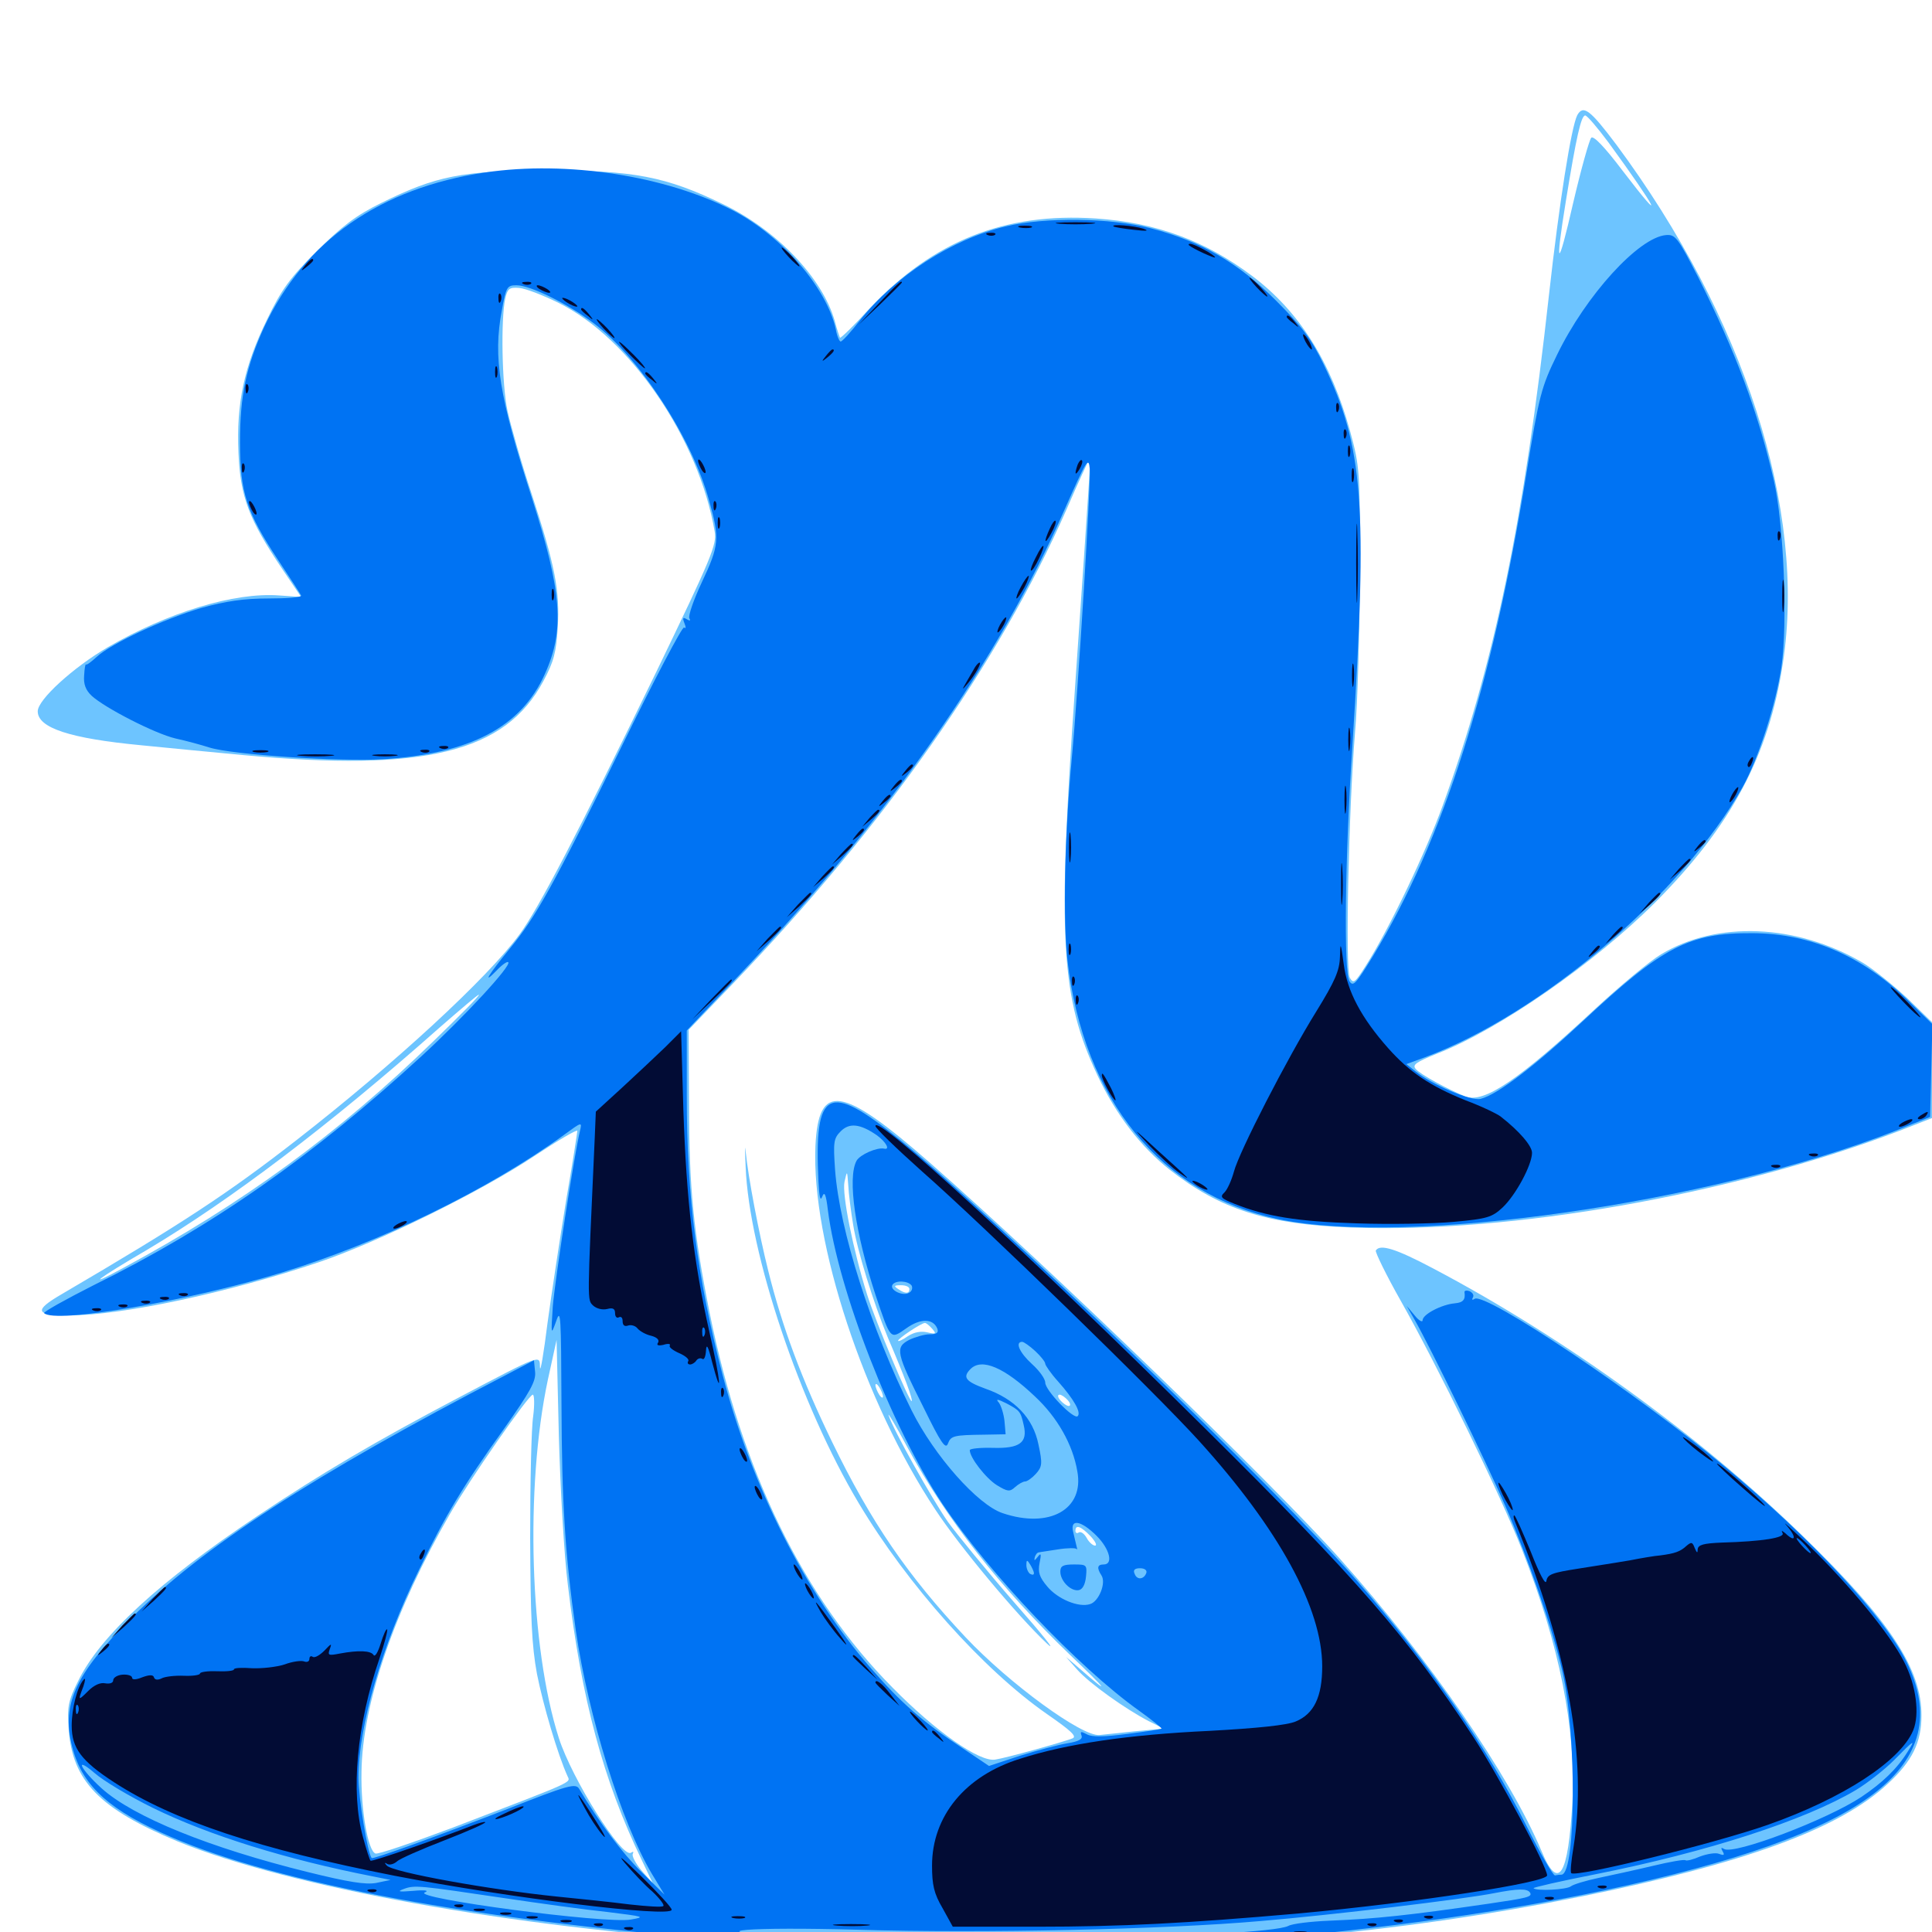 <svg xmlns="http://www.w3.org/2000/svg" viewBox="0 -1000 1000 1000">
	<path fill="#6dc4ff" d="M816.406 -940.43C813.281 -934.375 807.031 -894.922 801.758 -847.461C788.867 -730.859 773.438 -656.445 746.875 -583.398C738.086 -558.984 718.945 -518.945 706.836 -500C701.367 -491.406 700.586 -490.625 698.633 -493.945C696.289 -498.438 698.047 -580.859 701.367 -620.898C702.734 -635.938 703.711 -672.852 703.906 -702.93C703.906 -756.445 703.906 -758.008 698.828 -776.758C688.867 -812.891 672.461 -838.867 648.047 -857.227C623.828 -875.391 598.633 -884.766 567.188 -886.914C520.117 -890.039 483.203 -875.391 450.195 -840.43C442.188 -831.641 435.156 -824.805 434.766 -825.195C434.57 -825.586 433.203 -829.492 432.031 -833.984C425.586 -856.25 402.148 -880.859 374.219 -894.336C344.727 -908.594 328.125 -911.914 283.203 -911.719C239.062 -911.719 225.781 -908.984 197.266 -894.922C184.18 -888.477 177.148 -883.008 163.867 -869.922C150 -856.055 145.703 -850.195 138.281 -834.766C126.367 -810.352 122.266 -791.406 123.438 -765.43C124.414 -742.578 128.906 -731.055 146.094 -705.469L155.859 -691.016L144.531 -691.797C121.289 -693.555 86.914 -683.008 55.859 -665.039C38.086 -654.688 19.531 -637.891 19.531 -631.836C19.531 -623.242 36.133 -617.773 73.047 -614.258C84.961 -613.086 108.789 -610.742 125.781 -609.18C219.922 -600.391 261.523 -610.547 281.25 -647.461C286.719 -657.617 287.891 -662.5 288.672 -675C289.844 -694.336 287.305 -707.227 275.195 -744.336C269.727 -760.742 264.258 -780.078 262.695 -787.305C259.766 -800.781 259.18 -834.766 261.523 -845.508C262.695 -850.586 263.672 -851.367 268.555 -850.977C271.875 -850.781 280.859 -847.266 288.867 -843.359C326.172 -825 361.719 -773.047 369.922 -724.805C371.094 -718.164 368.359 -711.523 339.844 -652.539C299.023 -568.555 278.711 -529.688 268.945 -516.406C252.539 -493.945 204.297 -449.414 153.32 -409.766C118.164 -382.422 94.531 -366.797 31.836 -330.078C17.383 -321.68 18.164 -319.141 35.742 -319.141C62.891 -319.141 118.164 -330.859 165.039 -346.68C195.703 -357.031 249.219 -383.398 276.758 -401.758C288.867 -409.766 298.828 -415.625 298.828 -414.648C298.828 -413.867 296.289 -397.461 292.969 -378.32C289.844 -359.18 285.547 -330.859 283.398 -315.234C281.445 -299.609 279.688 -289.258 279.492 -292.188C279.297 -298.828 281.055 -299.609 237.305 -276.562C193.945 -253.711 166.797 -237.695 133.398 -215.43C82.227 -181.25 52.148 -153.516 40.625 -130.273C35.156 -119.336 34.766 -116.602 35.547 -104.883C37.5 -78.125 51.562 -63.672 91.992 -46.875C149.219 -23.438 266.211 -2.148 378.906 4.883C396.68 6.055 417.578 7.422 425.391 8.008C433.203 8.594 471.875 9.18 511.328 9.18C631.055 8.984 722.656 0.781 818.359 -18.359C903.32 -35.547 952.344 -53.516 977.148 -76.758C989.844 -88.477 994.531 -98.242 994.531 -111.914C994.727 -136.133 978.125 -161.328 933.203 -204.883C879.883 -256.836 809.766 -307.617 741.992 -343.359C722.461 -353.711 714.258 -356.25 712.109 -352.734C711.719 -351.953 717.383 -340.234 725 -326.758C743.555 -293.945 776.953 -225.781 787.891 -197.656C807.227 -148.242 815.82 -105.273 813.867 -67.188C811.719 -28.906 806.641 -20.703 797.852 -41.992C781.25 -81.25 740.234 -140.82 693.555 -193.164C658.008 -233.008 542.188 -344.727 481.445 -398.047C435.547 -438.281 423.633 -440.039 422.07 -406.836C419.922 -357.227 447.266 -274.219 484.18 -218.555C496.484 -199.805 526.562 -163.672 541.992 -149.219C547.266 -144.336 539.648 -153.906 525.195 -170.312C510.742 -186.914 495.312 -205.859 490.625 -212.305C482.227 -224.414 462.305 -259.961 459.961 -267.383C459.18 -269.531 463.672 -262.109 469.727 -250.781C489.844 -213.672 517.578 -178.32 553.516 -143.75C573.633 -124.609 575.391 -121.875 558.594 -136.523L551.758 -142.383L557.617 -135.742C564.062 -128.516 582.812 -115.234 594.531 -109.18L602.344 -105.273L587.695 -103.906C579.688 -103.125 571.484 -102.148 569.141 -101.953C560.156 -100.977 522.461 -128.516 499.805 -152.539C469.727 -184.57 450.977 -211.914 430.664 -253.711C415.039 -285.938 404.883 -313.086 397.656 -342.188C392.773 -361.719 387.305 -390.43 385.938 -404.102C385.547 -408.398 385.547 -404.688 385.938 -396.094C387.695 -351.367 414.062 -272.852 444.531 -221.875C469.727 -179.688 508.984 -135.742 541.797 -112.891C554.492 -104.102 557.617 -101.172 555.078 -100.195C548.828 -97.852 520.508 -90.039 515.234 -89.258C507.227 -87.695 484.375 -103.711 461.914 -126.562C415.82 -173.047 383.984 -238.477 367.383 -320.117C358.984 -361.914 356.641 -385.156 356.641 -428.711L356.445 -466.992L379.688 -491.211C457.812 -572.656 516.992 -656.836 551.953 -736.133C558.008 -750.195 563.477 -761.914 563.867 -762.305C564.648 -763.281 564.258 -757.812 556.445 -644.336C547.266 -513.477 549.023 -483.789 568.164 -443.164C577.734 -422.852 590.625 -406.25 605.469 -394.531C631.641 -374.023 656.055 -366.211 699.219 -364.648C782.227 -361.523 895.898 -381.641 982.031 -414.258L1000 -421.289V-446.094V-470.898L986.914 -483.594C979.492 -490.43 969.336 -498.633 964.062 -501.758C929.688 -521.875 888.672 -523.438 859.766 -506.055C853.906 -502.539 838.672 -489.844 825.586 -477.734C785.938 -440.82 768.164 -428.906 758.594 -432.422C749.805 -435.938 734.961 -443.945 732.812 -446.68C730.859 -448.828 732.812 -450.195 743.945 -454.688C775.977 -467.188 825.195 -501.367 856.641 -532.812C896.094 -572.461 915.625 -608.984 922.852 -657.031C934.961 -736.133 902.93 -835.547 836.719 -925C823.047 -943.164 819.531 -945.898 816.406 -940.43ZM832.617 -926.172C857.812 -891.602 863.086 -881.25 839.648 -911.914C830.469 -924.023 824.805 -929.883 823.633 -928.711C822.656 -927.734 818.359 -912.5 814.258 -894.922C806.25 -859.766 804.688 -860.352 810.547 -896.289C815.82 -928.711 818.359 -940.234 820.508 -940.234C821.484 -940.234 826.953 -933.789 832.617 -926.172ZM224.414 -461.133C175 -413.086 125.781 -377.148 63.477 -343.555C43.359 -332.617 50.391 -338.086 76.172 -353.125C119.141 -378.711 170.508 -417.578 227.344 -467.969C238.086 -477.344 247.266 -485.156 247.852 -485.156C248.633 -484.961 237.891 -474.219 224.414 -461.133ZM441.602 -366.016C443.75 -352.539 451.953 -325.977 459.57 -307.617C468.359 -287.109 472.656 -275.391 471.875 -274.805C470.898 -273.828 453.32 -315.625 448.828 -329.883C441.602 -352.93 435.742 -381.836 437.109 -388.281C438.477 -394.336 438.477 -394.336 439.062 -386.523C439.258 -382.227 440.43 -373.047 441.602 -366.016ZM470.703 -332.812C470.703 -330.273 468.555 -330.273 464.844 -332.812C462.5 -334.375 462.695 -334.766 466.406 -334.766C468.75 -334.766 470.703 -333.984 470.703 -332.812ZM482.617 -312.109C484.766 -309.57 484.375 -309.375 480.078 -310.352C476.758 -311.133 473.242 -310.547 469.922 -308.398C467.188 -306.445 464.844 -305.469 464.844 -306.055C464.844 -307.227 476.953 -315.234 478.711 -315.234C479.492 -315.234 481.055 -313.867 482.617 -312.109ZM293.945 -179.492C300.977 -120.312 312.305 -78.32 332.227 -37.109L337.891 -25.195L332.031 -31.836C328.906 -35.547 326.953 -39.453 327.539 -40.43C328.125 -41.602 327.734 -41.797 326.562 -41.016C321.875 -38.086 296.094 -79.102 289.258 -100.391C274.219 -147.461 271.68 -230.078 283.594 -285.938L288.086 -306.445L289.258 -256.641C290.039 -229.297 291.992 -194.531 293.945 -179.492ZM457.031 -277.148C457.031 -276.172 456.055 -276.562 455.078 -278.125C454.102 -279.688 453.125 -282.031 453.125 -283.008C453.125 -284.18 454.102 -283.594 455.078 -282.031C456.055 -280.469 457.031 -278.32 457.031 -277.148ZM275.977 -266.992C275 -260.742 274.414 -232.422 274.414 -203.906C274.609 -162.695 275.195 -148.438 277.93 -133.594C281.055 -117.773 288.672 -91.797 293.75 -80.664C295.312 -77.148 298.242 -78.516 234.57 -54.102C213.672 -46.289 195.508 -40.039 194.336 -40.625C190.43 -41.992 186.719 -63.477 187.109 -82.812C187.5 -117.969 204.102 -166.406 233.008 -216.602C242.969 -233.984 273.633 -278.125 275.781 -278.125C276.562 -278.125 276.758 -273.047 275.977 -266.992ZM552.734 -275.195C554.102 -273.633 554.297 -272.266 553.125 -272.266C552.148 -272.266 550.195 -273.633 548.828 -275.195C547.461 -276.758 547.266 -278.125 548.438 -278.125C549.414 -278.125 551.367 -276.758 552.734 -275.195ZM564.453 -204.883C566.992 -202.148 567.969 -200 566.797 -200C565.625 -200 563.672 -201.758 562.5 -203.906C561.328 -206.055 559.57 -207.422 558.398 -206.836C557.422 -206.055 556.641 -206.641 556.641 -207.617C556.641 -211.133 559.57 -209.961 564.453 -204.883Z"/>
	<path fill="#0073f3" d="M251.172 -910.742C196.875 -902.734 157.617 -875.391 136.719 -830.664C127.539 -810.547 124.219 -795.312 124.219 -771.289C124.219 -745.117 127.539 -734.961 143.945 -710.156C150.195 -700.781 155.469 -692.578 155.859 -691.797C156.25 -690.82 148.633 -690.234 139.062 -690.234C126.172 -690.234 116.992 -688.867 104.297 -685.352C84.961 -679.688 57.617 -666.992 50 -659.961C47.461 -657.617 44.922 -655.664 44.531 -656.055C44.141 -656.445 43.75 -653.906 43.555 -650.391C43.164 -645.898 44.336 -642.773 47.461 -639.844C54.297 -633.594 80.078 -620.312 90.82 -617.773C96.289 -616.602 104.102 -614.453 108.398 -613.086C120.117 -609.375 175.781 -605.664 198.438 -607.031C243.555 -609.961 269.727 -623.633 282.031 -651.172C292.383 -674.023 290.82 -693.555 275.391 -741.992C258.398 -794.531 255.078 -815.039 259.766 -839.453C261.914 -851.562 262.5 -852.344 267.383 -852.344C274.414 -852.344 293.555 -842.969 307.422 -832.617C330.859 -815.039 358.203 -773.242 366.992 -741.016C372.656 -721.094 372.266 -717.773 363.281 -698.633C358.984 -689.453 356.055 -681.055 356.836 -679.883C357.617 -678.711 357.031 -678.516 355.469 -679.492C353.516 -680.664 353.125 -680.273 354.297 -677.344C355.078 -675.391 355.078 -674.414 354.102 -675.195C353.32 -676.172 338.477 -647.852 321.289 -612.695C286.133 -541.016 277.344 -525.391 263.867 -508.984C253.125 -495.898 249.219 -489.648 256.836 -497.461C259.766 -500.586 262.5 -502.539 263.086 -501.953C264.844 -500.195 240.234 -473.633 218.164 -453.32C161.914 -401.562 109.766 -365.039 48.438 -334.766C33.789 -327.344 22.266 -320.898 22.852 -320.312C28.516 -314.844 96.68 -326.367 145.508 -341.211C196.68 -356.836 252.734 -384.18 291.797 -412.5C301.172 -419.336 301.367 -419.531 300.195 -414.648C297.266 -402.734 287.305 -337.891 286.133 -323.828C285.156 -308.984 285.156 -308.594 287.891 -316.211C290.234 -323.242 290.43 -318.75 290.625 -273.242C290.82 -222.266 292.383 -195.898 298.047 -156.055C304.492 -111.719 321.68 -56.641 337.305 -30.273L343.945 -19.336L332.031 -31.055C322.07 -40.82 310.352 -56.445 299.805 -74.023C298.047 -77.148 294.336 -76.172 262.695 -63.672C224.219 -48.828 192.969 -37.5 192.383 -38.281C190.234 -40.625 185.547 -69.531 185.547 -79.883C185.547 -106.641 197.656 -148.242 216.797 -187.305C230.664 -215.82 239.258 -230.273 260.938 -260.547C274.414 -279.688 277.539 -285.156 276.953 -290.039L276.367 -295.898L260.742 -287.695C162.109 -236.523 104.883 -199.219 68.359 -162.891C38.281 -133.008 31.25 -116.992 37.891 -93.945C43.359 -75 57.227 -62.695 88.477 -49.219C143.75 -25.195 247.461 -6.055 376.953 4.297C430.078 8.594 577.344 9.18 629.883 5.469C701.172 0.391 771.875 -9.18 830.078 -21.484C966.406 -50.391 1013.281 -85.938 986.719 -140.039C975.391 -163.086 937.305 -203.906 892.578 -241.016C847.656 -278.516 768.945 -331.25 763.281 -327.734C762.109 -326.953 761.719 -327.148 762.305 -328.32C763.086 -329.492 762.305 -330.859 760.742 -331.641C759.18 -332.227 758.008 -332.031 758.008 -331.25C758.594 -327.344 757.422 -325.781 752.93 -325.391C746.289 -324.805 736.328 -319.727 736.328 -316.602C736.328 -315.43 734.375 -316.406 732.227 -319.141L728.125 -324.023L732.031 -317.188C740.039 -303.32 769.336 -243.164 778.906 -221.094C791.211 -192.773 803.516 -157.422 808.789 -134.375C816.016 -102.93 815.82 -31.055 808.398 -29.688C807.422 -29.688 805.859 -29.492 804.883 -29.297C803.906 -29.102 797.266 -40.625 790.234 -54.688C770.117 -95.117 740.234 -138.281 702.344 -181.836C663.477 -226.758 512.109 -372.656 465.625 -410.156C428.516 -440.234 421.289 -436.523 423.633 -388.477C424.023 -380.469 424.609 -377.93 425.586 -380.664C426.758 -383.594 427.539 -381.836 428.516 -373.633C433.789 -332.227 461.523 -261.133 487.891 -221.484C511.914 -185.742 558.008 -137.109 589.453 -114.648C596.289 -109.766 601.562 -105.469 601.172 -105.273C600.781 -104.883 592.969 -103.711 583.594 -102.539C571.484 -100.977 565.234 -100.781 562.5 -102.344C559.57 -103.906 558.984 -103.906 559.766 -101.758C560.547 -99.805 558.398 -98.633 552.344 -97.656C547.656 -96.875 536.719 -93.945 527.93 -91.211L511.914 -85.938L497.656 -95.508C477.344 -108.984 466.211 -118.75 450.781 -136.523C416.992 -175.195 389.258 -230.273 374.023 -288.281C360.742 -339.258 355.469 -380.469 355.469 -433.203V-466.602L383.203 -495.898C460.352 -577.539 516.797 -658.398 550.977 -736.133C562.5 -762.109 563.477 -763.867 564.062 -757.227C564.648 -750 558.203 -644.336 554.688 -606.641C550.977 -566.602 550.195 -523.828 552.539 -502.734C560.938 -430.664 600.977 -381.836 661.719 -368.945C728.906 -354.883 884.57 -377.148 980.469 -414.453L999.023 -421.875L999.609 -445.898L1000.195 -469.922L986.719 -483.008C963.672 -505.273 936.914 -516.797 907.227 -516.992C874.219 -517.188 860.742 -510.156 819.336 -471.484C793.945 -447.852 775 -433.398 766.406 -431.25C761.523 -429.883 741.016 -438.672 732.617 -445.508L727.93 -449.219L737.5 -452.734C797.852 -475.195 870.898 -537.5 901.953 -592.578C910.156 -607.422 919.141 -635.156 922.07 -654.883C925.391 -677.734 923.242 -729.102 918.164 -751.172C909.961 -786.914 898.242 -818.164 879.102 -856.25C868.359 -877.148 867.188 -878.711 862.305 -878.32C848.242 -877.148 820.898 -847.266 805.859 -816.211C797.852 -799.805 796.68 -795.703 790.039 -754.688C772.07 -643.945 747.266 -565.82 710.742 -505.273C701.758 -490.625 700.391 -489.062 698.438 -492.188C695.508 -497.266 696.094 -554.883 700 -614.062C708.008 -739.062 705.664 -768.555 685.156 -811.328C678.711 -824.609 674.023 -830.859 660.352 -844.531C640.82 -864.062 621.875 -875 595.703 -881.836C574.805 -887.305 541.016 -887.695 520.508 -882.812C492.578 -876.172 463.477 -857.227 444.922 -833.984C440.43 -828.125 435.938 -823.242 435.156 -823.242C434.57 -823.047 433.203 -825.977 432.617 -829.492C427.93 -850.977 404.883 -877.734 379.492 -891.016C344.727 -908.984 293.555 -916.992 251.172 -910.742ZM453.711 -412.5C458.594 -408.984 460.938 -404.688 457.617 -405.469C453.906 -406.25 445.117 -402.344 443.359 -399.219C438.477 -390.234 442.773 -361.523 453.125 -329.883C461.133 -306.055 460.742 -306.641 469.141 -312.5C476.562 -317.773 483.008 -317.578 485.156 -312.305C485.938 -310.156 484.766 -309.375 481.25 -309.375C478.516 -309.375 473.828 -308.008 470.508 -306.445C463.281 -302.539 463.672 -300 478.32 -270.898C486.914 -253.32 489.453 -249.609 490.625 -252.734C492.188 -256.836 493.359 -257.227 509.766 -257.422L520.508 -257.617L519.922 -264.453C519.531 -268.164 518.164 -272.461 516.992 -274.023C515.234 -275.977 516.211 -275.977 520.898 -273.633C527.93 -269.922 528.32 -269.336 529.883 -262.305C532.031 -253.32 527.734 -250.195 514.062 -250.586C507.422 -250.781 501.953 -250.195 501.953 -249.414C501.953 -245.508 510.352 -234.766 516.016 -231.25C521.484 -227.93 522.656 -227.734 525.391 -230.273C527.148 -231.836 529.492 -233.203 530.664 -233.203C531.641 -233.203 534.18 -234.961 536.133 -237.109C539.453 -240.82 539.648 -242.383 537.5 -252.344C534.766 -266.016 525.195 -275.977 509.961 -281.25C499.805 -284.961 498.047 -287.109 502.344 -291.406C508.203 -297.266 519.922 -292.188 535.742 -277.148C547.266 -266.406 555.273 -252.344 557.617 -238.477C561.328 -218.75 543.164 -208.594 518.945 -216.797C506.055 -221.094 483.594 -246.484 471.875 -269.922C450.781 -312.305 434.57 -363.086 432.227 -394.531C431.25 -408.789 431.445 -410.742 435.156 -414.453C439.648 -418.945 445.117 -418.359 453.711 -412.5ZM471.875 -334.57C472.461 -333.398 472.07 -331.641 470.508 -330.859C467.383 -328.906 460.352 -332.227 461.914 -334.961C463.477 -337.5 470.117 -337.109 471.875 -334.57ZM535.938 -300.586C538.672 -298.047 541.016 -295.117 541.016 -294.141C541.016 -293.359 543.945 -289.062 547.656 -284.961C555.664 -275.977 559.766 -268.945 557.812 -266.992C555.859 -265.039 541.016 -280.273 541.016 -284.375C541.016 -286.328 537.891 -290.625 534.18 -293.945C527.734 -299.805 525.195 -305.469 529.102 -305.469C529.883 -305.469 533.008 -303.32 535.938 -300.586ZM567.578 -205.078C574.414 -198.242 576.367 -190.234 571.289 -190.234C567.969 -190.234 567.578 -188.477 570.117 -184.57C572.656 -180.664 568.75 -171.094 564.258 -169.727C558.398 -167.773 547.461 -172.266 541.992 -178.906C538.086 -183.594 537.109 -186.133 538.086 -191.016C539.062 -195.703 538.867 -196.484 537.109 -194.141C535.547 -192.188 535.156 -191.992 535.547 -193.75C535.938 -195.312 536.914 -196.484 537.695 -196.484C538.281 -196.68 542.969 -197.266 547.656 -198.047C552.539 -198.828 556.836 -198.828 557.227 -198.242C557.617 -197.656 557.617 -198.242 557.227 -199.609C556.836 -201.172 556.055 -204.492 555.469 -207.031C553.711 -214.062 559.57 -213.086 567.578 -205.078ZM535.156 -185.742C535.156 -184.766 534.375 -184.766 533.203 -185.352C532.227 -185.938 531.25 -188.086 531.25 -189.844C531.25 -192.773 531.641 -192.773 533.203 -190.234C534.18 -188.672 535.156 -186.523 535.156 -185.742ZM593.359 -185.938C592.188 -182.422 588.477 -182.031 587.305 -185.352C586.328 -187.305 587.305 -188.281 590.039 -188.281C592.383 -188.281 593.75 -187.305 593.359 -185.938ZM987.305 -93.164C981.836 -84.375 974.219 -77.148 963.477 -69.922C945.508 -58.008 897.461 -39.844 892.383 -42.969C890.82 -43.945 890.625 -43.555 891.602 -41.797C892.773 -39.844 892.383 -39.453 889.844 -40.43C888.086 -41.211 883.594 -40.43 879.883 -39.062C876.367 -37.5 873.047 -36.719 872.461 -37.109C871.875 -37.695 864.258 -36.328 855.273 -34.18C846.289 -32.031 833.594 -29.297 827.148 -27.93C820.703 -26.562 814.258 -24.609 813.086 -23.633C810.742 -21.875 795.312 -21.094 793.75 -22.656C793.359 -23.047 807.812 -26.367 825.781 -29.883C883.789 -41.406 934.18 -57.812 960.547 -73.438C966.406 -76.953 975.391 -83.984 980.273 -88.867C990.82 -99.609 991.797 -100.195 987.305 -93.164ZM79.102 -64.258C108.203 -50 148.242 -37.5 193.359 -28.711L202.148 -26.953L194.727 -25.391C189.258 -24.414 180.469 -25.781 159.18 -31.055C108.594 -43.555 68.945 -59.57 52.539 -74.414C41.406 -84.57 38.281 -91.406 49.023 -82.227C53.711 -78.125 67.188 -70.117 79.102 -64.258ZM200.586 -23.047C201.367 -23.633 200.195 -24.219 198.047 -24.023C195.898 -24.023 195.312 -23.438 196.875 -22.852C198.242 -22.266 200 -22.461 200.586 -23.047ZM260.742 -17.578C279.102 -14.844 303.125 -11.523 314.453 -10.352C333.398 -8.008 334.375 -7.812 326.562 -6.445C313.477 -4.102 212.305 -17.578 219.922 -20.508C222.266 -21.484 219.922 -21.875 213.867 -21.289C206.445 -20.703 205.273 -20.898 208.984 -22.266C214.648 -24.414 217.188 -24.023 260.742 -17.578ZM791.992 -20.312C793.164 -18.164 790.43 -17.578 770.508 -14.648C728.906 -8.594 712.305 -6.836 688.281 -5.859C678.516 -5.469 668.75 -4.297 666.797 -3.125C654.688 2.93 470.117 6.836 403.32 2.148C361.523 -0.586 387.305 -2.734 444.141 -1.172C508.789 0.781 603.711 -1.367 652.344 -5.664C689.648 -8.789 757.812 -16.992 773.438 -20.117C785.547 -22.461 790.625 -22.656 791.992 -20.312ZM383.398 -3.32C384.57 -3.906 383.203 -4.297 379.883 -4.297C376.758 -4.297 375.586 -3.906 377.539 -3.32C379.297 -2.93 382.031 -2.93 383.398 -3.32ZM548.828 -186.523C548.828 -181.641 554.297 -176.172 558.398 -176.953C560.352 -177.344 561.719 -179.883 562.109 -183.984C562.695 -190.039 562.5 -190.234 555.859 -190.234C550.195 -190.234 548.828 -189.453 548.828 -186.523Z"/>
	<path fill="#020c35" d="M548.438 -884.18C543.75 -884.57 547.461 -884.961 556.641 -884.961C565.82 -884.961 569.531 -884.57 565.039 -884.18C560.352 -883.789 552.93 -883.789 548.438 -884.18ZM527.93 -882.227C525.977 -882.812 527.148 -883.203 530.273 -883.203C533.594 -883.203 534.961 -882.812 533.789 -882.227C532.422 -881.836 529.688 -881.836 527.93 -882.227ZM576.367 -882.812C574.805 -884.18 586.914 -883.203 591.797 -881.641C595.117 -880.469 593.555 -880.273 586.914 -881.055C581.641 -881.641 576.758 -882.422 576.367 -882.812ZM511.328 -878.32C509.766 -878.906 510.352 -879.492 512.5 -879.492C514.648 -879.688 515.82 -879.102 515.039 -878.516C514.453 -877.93 512.695 -877.734 511.328 -878.32ZM615.43 -873.047C617.383 -871.289 628.906 -866.016 628.906 -866.797C628.906 -867.969 618.164 -873.828 616.016 -873.828C615.234 -873.828 615.039 -873.438 615.43 -873.047ZM408.203 -866.992C410.742 -864.258 413.281 -862.109 413.672 -862.109C414.258 -862.109 412.695 -864.258 410.156 -866.992C407.617 -869.727 405.078 -871.875 404.688 -871.875C404.102 -871.875 405.664 -869.727 408.203 -866.992ZM158.008 -862.695C155.469 -859.57 155.664 -859.375 158.789 -861.914C160.547 -863.281 162.109 -864.844 162.109 -865.234C162.109 -866.797 160.547 -865.82 158.008 -862.695ZM650.391 -851.367C652.93 -848.633 655.469 -846.484 655.859 -846.484C656.445 -846.484 654.883 -848.633 652.344 -851.367C649.805 -854.102 647.266 -856.25 646.875 -856.25C646.289 -856.25 647.852 -854.102 650.391 -851.367ZM271.094 -852.93C269.531 -853.516 270.117 -854.102 272.266 -854.102C274.414 -854.297 275.586 -853.711 274.805 -853.125C274.219 -852.539 272.461 -852.344 271.094 -852.93ZM455.078 -843.164L444.336 -831.836L455.664 -842.578C461.719 -848.438 466.797 -853.516 466.797 -853.711C466.797 -855.273 464.844 -853.516 455.078 -843.164ZM279.297 -850.391C280.859 -849.414 283.203 -848.438 284.18 -848.438C285.352 -848.438 284.766 -849.414 283.203 -850.391C281.641 -851.367 279.492 -852.344 278.32 -852.344C277.344 -852.344 277.734 -851.367 279.297 -850.391ZM258.008 -845.312C258.008 -843.164 258.594 -842.578 259.18 -844.141C259.766 -845.508 259.57 -847.266 258.984 -847.852C258.398 -848.633 257.812 -847.461 258.008 -845.312ZM291.016 -845.703C291.016 -845.117 292.773 -843.75 294.922 -842.578C297.07 -841.406 298.828 -841.016 298.828 -841.406C298.828 -841.992 297.07 -843.359 294.922 -844.531C292.773 -845.703 291.016 -846.094 291.016 -845.703ZM300.781 -839.844C300.781 -839.453 302.344 -837.891 304.297 -836.523C307.227 -833.984 307.422 -834.18 304.883 -837.305C302.344 -840.43 300.781 -841.406 300.781 -839.844ZM666.016 -835.938C666.016 -835.547 667.578 -833.984 669.531 -832.617C672.461 -830.078 672.656 -830.273 670.117 -833.398C667.578 -836.523 666.016 -837.5 666.016 -835.938ZM312.5 -829.883C315.039 -827.148 317.578 -825 317.969 -825C318.555 -825 316.992 -827.148 314.453 -829.883C311.914 -832.617 309.375 -834.766 308.984 -834.766C308.398 -834.766 309.961 -832.617 312.5 -829.883ZM675.781 -823.047C676.953 -820.898 678.32 -819.141 678.906 -819.141C679.297 -819.141 678.906 -820.898 677.734 -823.047C676.562 -825.195 675.195 -826.953 674.609 -826.953C674.219 -826.953 674.609 -825.195 675.781 -823.047ZM326.172 -816.211C329.883 -812.5 333.203 -809.375 333.789 -809.375C334.375 -809.375 331.836 -812.5 328.125 -816.211C324.414 -819.922 321.094 -823.047 320.508 -823.047C319.922 -823.047 322.461 -819.922 326.172 -816.211ZM427.539 -815.82C425 -812.695 425.195 -812.5 428.32 -815.039C431.445 -817.578 432.422 -819.141 430.859 -819.141C430.469 -819.141 428.906 -817.578 427.539 -815.82ZM256.25 -807.422C256.25 -804.688 256.641 -803.711 257.227 -805.078C257.617 -806.25 257.617 -808.594 257.227 -809.961C256.641 -811.133 256.25 -810.156 256.25 -807.422ZM333.984 -806.641C333.984 -806.25 335.547 -804.688 337.5 -803.32C340.43 -800.781 340.625 -800.977 338.086 -804.102C335.547 -807.227 333.984 -808.203 333.984 -806.641ZM127.148 -798.438C127.148 -796.289 127.734 -795.703 128.32 -797.266C128.906 -798.633 128.711 -800.391 128.125 -800.977C127.539 -801.758 126.953 -800.586 127.148 -798.438ZM691.602 -788.672C691.602 -786.523 692.188 -785.938 692.773 -787.5C693.359 -788.867 693.164 -790.625 692.578 -791.211C691.992 -791.992 691.406 -790.82 691.602 -788.672ZM695.508 -775C695.508 -772.852 696.094 -772.266 696.68 -773.828C697.266 -775.195 697.07 -776.953 696.484 -777.539C695.898 -778.32 695.312 -777.148 695.508 -775ZM697.656 -766.406C697.656 -763.672 698.047 -762.695 698.633 -764.062C699.023 -765.234 699.023 -767.578 698.633 -768.945C698.047 -770.117 697.656 -769.141 697.656 -766.406ZM361.328 -761.523C361.328 -760.547 362.305 -758.203 363.281 -756.641C364.258 -755.078 365.234 -754.688 365.234 -755.664C365.234 -756.836 364.258 -758.984 363.281 -760.547C362.305 -762.109 361.328 -762.695 361.328 -761.523ZM557.812 -759.57C556.055 -754.492 556.445 -753.32 558.789 -757.227C559.961 -759.18 560.547 -761.328 559.961 -761.719C559.57 -762.305 558.594 -761.328 557.812 -759.57ZM125.195 -757.422C125.195 -755.273 125.781 -754.688 126.367 -756.25C126.953 -757.617 126.758 -759.375 126.172 -759.961C125.586 -760.742 125 -759.57 125.195 -757.422ZM699.609 -753.711C699.609 -750.586 700 -749.414 700.586 -751.367C700.977 -753.125 700.977 -755.859 700.586 -757.227C700 -758.398 699.609 -757.031 699.609 -753.711ZM128.906 -740.039C128.906 -739.062 129.883 -736.719 130.859 -735.156C131.836 -733.594 132.812 -733.203 132.812 -734.18C132.812 -735.352 131.836 -737.5 130.859 -739.062C129.883 -740.625 128.906 -741.211 128.906 -740.039ZM369.336 -737.891C369.336 -735.742 369.922 -735.156 370.508 -736.719C371.094 -738.086 370.898 -739.844 370.312 -740.43C369.727 -741.211 369.141 -740.039 369.336 -737.891ZM701.953 -708.789C701.953 -690.625 702.344 -682.812 702.539 -691.602C702.93 -700.391 702.93 -715.43 702.539 -724.805C702.344 -734.18 701.953 -727.148 701.953 -708.789ZM371.484 -729.297C371.484 -726.562 371.875 -725.586 372.461 -726.953C372.852 -728.125 372.852 -730.469 372.461 -731.836C371.875 -733.008 371.484 -732.031 371.484 -729.297ZM543.359 -726.367C540.039 -719.141 540.625 -717.578 544.141 -724.023C545.898 -727.148 546.875 -730.078 546.289 -730.469C545.898 -730.859 544.531 -729.102 543.359 -726.367ZM920.117 -722.266C920.117 -720.117 920.703 -719.531 921.289 -721.094C921.875 -722.461 921.68 -724.219 921.094 -724.805C920.508 -725.586 919.922 -724.414 920.117 -722.266ZM536.133 -711.523C534.375 -708.203 533.203 -705.078 533.594 -704.688C534.18 -704.297 535.938 -707.031 537.695 -710.742C541.797 -719.141 540.234 -719.922 536.133 -711.523ZM922.461 -691.211C922.461 -683.789 922.852 -680.859 923.242 -684.961C923.633 -688.867 923.633 -695.117 923.242 -698.633C922.852 -701.953 922.461 -698.828 922.461 -691.211ZM528.32 -696.094C526.562 -692.969 525.781 -690.234 526.172 -690.234C526.758 -690.234 528.516 -692.969 530.273 -696.094C532.031 -699.414 532.812 -701.953 532.422 -701.953C531.836 -701.953 530.078 -699.414 528.32 -696.094ZM285.547 -692.188C285.547 -689.453 285.938 -688.477 286.523 -689.844C286.914 -691.016 286.914 -693.359 286.523 -694.727C285.938 -695.898 285.547 -694.922 285.547 -692.188ZM517.578 -676.562C516.406 -674.414 516.016 -672.656 516.406 -672.656C516.992 -672.656 518.359 -674.414 519.531 -676.562C520.703 -678.711 521.094 -680.469 520.703 -680.469C520.117 -680.469 518.75 -678.711 517.578 -676.562ZM699.805 -650.195C699.805 -644.922 700.195 -642.773 700.586 -645.898C700.977 -648.828 700.977 -653.125 700.586 -655.664C700.195 -658.008 699.805 -655.664 699.805 -650.195ZM504.688 -654.688C503.906 -653.32 501.953 -650 500.391 -647.266C497.656 -642.578 497.852 -642.578 500.977 -646.289C504.883 -650.977 508.203 -657.031 507.031 -657.031C506.445 -657.031 505.469 -655.859 504.688 -654.688ZM697.852 -616.992C697.852 -611.719 698.242 -609.57 698.633 -612.695C699.023 -615.625 699.023 -619.922 698.633 -622.461C698.242 -624.805 697.852 -622.461 697.852 -616.992ZM228.125 -612.695C226.562 -613.281 227.148 -613.867 229.297 -613.867C231.445 -614.062 232.617 -613.477 231.836 -612.891C231.25 -612.305 229.492 -612.109 228.125 -612.695ZM131.445 -610.742C129.492 -611.328 131.055 -611.719 134.766 -611.719C138.477 -611.719 140.039 -611.328 138.281 -610.742C136.328 -610.352 133.203 -610.352 131.445 -610.742ZM218.359 -610.742C216.797 -611.328 217.383 -611.914 219.531 -611.914C221.68 -612.109 222.852 -611.523 222.07 -610.938C221.484 -610.352 219.727 -610.156 218.359 -610.742ZM155.859 -608.789C151.172 -609.18 154.492 -609.57 163.086 -609.57C171.68 -609.57 175.391 -609.18 171.484 -608.789C167.383 -608.398 160.352 -608.398 155.859 -608.789ZM193.945 -608.789C190.82 -609.18 193.359 -609.57 199.219 -609.57C205.078 -609.57 207.617 -609.18 204.688 -608.789C201.562 -608.398 196.875 -608.398 193.945 -608.789ZM905.273 -606.055C904.492 -604.883 904.297 -603.711 904.883 -603.125C905.273 -602.539 906.25 -603.516 906.836 -605.273C908.203 -608.594 907.031 -609.18 905.273 -606.055ZM468.555 -600.977C466.016 -597.852 466.211 -597.656 469.336 -600.195C472.461 -602.734 473.438 -604.297 471.875 -604.297C471.484 -604.297 469.922 -602.734 468.555 -600.977ZM462.695 -593.164C460.156 -590.039 460.352 -589.844 463.477 -592.383C465.234 -593.75 466.797 -595.312 466.797 -595.703C466.797 -597.266 465.234 -596.289 462.695 -593.164ZM695.898 -585.742C695.898 -579.297 696.289 -576.953 696.68 -580.469C697.07 -583.984 697.07 -589.258 696.68 -592.188C696.289 -595.117 695.898 -592.188 695.898 -585.742ZM896.484 -588.672C895.312 -586.523 894.922 -584.766 895.312 -584.766C895.898 -584.766 897.266 -586.523 898.438 -588.672C899.609 -590.82 900 -592.578 899.609 -592.578C899.023 -592.578 897.656 -590.82 896.484 -588.672ZM456.836 -585.352C454.297 -582.227 454.492 -582.031 457.617 -584.57C459.375 -585.938 460.938 -587.5 460.938 -587.891C460.938 -589.453 459.375 -588.477 456.836 -585.352ZM450 -576.562L446.289 -572.07L450.781 -575.781C454.883 -579.297 456.055 -580.859 454.492 -580.859C454.102 -580.859 452.148 -578.906 450 -576.562ZM553.32 -561.328C553.32 -554.297 553.711 -551.562 554.102 -555.078C554.492 -558.398 554.492 -564.258 554.102 -567.773C553.711 -571.094 553.32 -568.359 553.32 -561.328ZM443.164 -567.773C440.625 -564.648 440.82 -564.453 443.945 -566.992C447.07 -569.531 448.047 -571.094 446.484 -571.094C446.094 -571.094 444.531 -569.531 443.164 -567.773ZM878.711 -561.914C876.172 -558.789 876.367 -558.594 879.492 -561.133C881.25 -562.5 882.812 -564.062 882.812 -564.453C882.812 -566.016 881.25 -565.039 878.711 -561.914ZM435.352 -558.008L430.664 -552.539L436.133 -557.227C441.016 -561.719 442.383 -563.281 440.82 -563.281C440.43 -563.281 438.086 -560.938 435.352 -558.008ZM694.141 -542.773C694.141 -533.203 694.336 -528.906 694.727 -533.398C695.117 -537.891 695.117 -545.898 694.727 -550.977C694.336 -556.055 694.141 -552.539 694.141 -542.773ZM868.945 -550.195L864.258 -544.727L869.727 -549.414C874.609 -553.906 875.977 -555.469 874.414 -555.469C874.023 -555.469 871.68 -553.125 868.945 -550.195ZM425.586 -546.289L420.898 -540.82L426.367 -545.508C431.25 -550 432.617 -551.562 431.055 -551.562C430.664 -551.562 428.32 -549.219 425.586 -546.289ZM412.891 -531.641L407.227 -525.195L413.672 -530.859C419.531 -536.328 420.898 -537.891 419.336 -537.891C418.945 -537.891 416.211 -534.961 412.891 -531.641ZM853.32 -532.617L848.633 -527.148L854.102 -531.836C858.984 -536.328 860.352 -537.891 858.789 -537.891C858.398 -537.891 856.055 -535.547 853.32 -532.617ZM397.266 -514.062L391.602 -507.617L398.047 -513.281C403.906 -518.75 405.273 -520.312 403.711 -520.312C403.32 -520.312 400.586 -517.383 397.266 -514.062ZM834.766 -516.016L831.055 -511.523L835.547 -515.234C839.648 -518.75 840.82 -520.312 839.258 -520.312C838.867 -520.312 836.914 -518.359 834.766 -516.016ZM553.125 -508.594C553.125 -505.859 553.516 -504.883 554.102 -506.25C554.492 -507.422 554.492 -509.766 554.102 -511.133C553.516 -512.305 553.125 -511.328 553.125 -508.594ZM693.555 -504.688C693.359 -497.656 691.016 -492.188 681.25 -476.367C666.211 -452.148 641.406 -403.906 638.672 -393.555C637.5 -389.258 635.352 -384.375 633.789 -382.812C631.25 -380.469 632.031 -379.688 638.867 -376.953C655.469 -370.312 671.484 -367.773 702.148 -366.797C719.336 -366.211 741.992 -366.602 752.539 -367.578C769.727 -369.141 772.266 -369.922 777.734 -375C784.57 -381.445 792.969 -397.07 792.969 -403.32C792.969 -406.836 786.523 -414.453 776.758 -422.07C775 -423.438 766.992 -427.344 758.594 -430.469C740.234 -437.891 729.688 -444.922 718.555 -457.422C704.688 -473.047 697.266 -486.914 695.508 -500.977C693.945 -512.5 693.75 -512.695 693.555 -504.688ZM824.023 -507.227C821.484 -504.102 821.68 -503.906 824.805 -506.445C827.93 -508.984 828.906 -510.547 827.344 -510.547C826.953 -510.547 825.391 -508.984 824.023 -507.227ZM554.883 -491.797C554.883 -489.648 555.469 -489.062 556.055 -490.625C556.641 -491.992 556.445 -493.75 555.859 -494.336C555.273 -495.117 554.688 -493.945 554.883 -491.797ZM368.164 -482.812L358.398 -472.461L368.75 -482.227C378.125 -491.211 379.883 -492.969 378.32 -492.969C378.125 -492.969 373.438 -488.281 368.164 -482.812ZM985.352 -481.25C989.453 -476.953 993.359 -473.438 993.945 -473.438C994.531 -473.438 991.406 -476.953 987.305 -481.25C983.203 -485.547 979.297 -489.062 978.711 -489.062C978.125 -489.062 981.25 -485.547 985.352 -481.25ZM556.836 -482.031C556.836 -479.883 557.422 -479.297 558.008 -480.859C558.594 -482.227 558.398 -483.984 557.812 -484.57C557.227 -485.352 556.641 -484.18 556.836 -482.031ZM344.141 -457.812C339.453 -453.32 329.492 -443.945 322.07 -437.109L308.398 -424.609L307.812 -410.547C303.906 -324.609 303.906 -327.344 307.031 -324.219C308.789 -322.656 311.719 -321.875 314.258 -322.461C317.188 -323.242 318.359 -322.656 318.359 -320.312C318.359 -318.359 319.336 -317.578 320.312 -318.164C321.484 -318.75 322.266 -317.969 322.266 -316.211C322.266 -314.062 323.242 -313.281 325 -313.867C326.562 -314.453 328.906 -313.867 330.078 -312.305C331.25 -310.938 334.375 -309.18 337.109 -308.594C340.039 -307.812 341.406 -306.445 340.625 -305.078C339.648 -303.711 340.625 -303.32 343.359 -303.906C345.703 -304.688 347.266 -304.492 346.68 -303.516C346.094 -302.734 348.438 -300.977 351.562 -299.609C354.688 -298.242 356.836 -296.484 356.25 -295.508C355.664 -294.531 356.055 -293.75 357.227 -293.75C358.203 -293.75 359.766 -294.727 360.352 -295.703C361.133 -296.875 362.5 -297.266 363.477 -296.68C364.453 -295.898 365.234 -297.852 365.43 -300.977C365.625 -304.883 366.602 -303.125 368.555 -295.117C374.023 -274.414 373.047 -284.961 367.188 -310.547C358.984 -346.875 355.273 -378.906 353.711 -425.391L352.539 -466.211ZM364.648 -308.984C364.062 -307.422 363.477 -308.008 363.477 -310.156C363.281 -312.305 363.867 -313.477 364.453 -312.695C365.039 -312.109 365.234 -310.352 364.648 -308.984ZM570.312 -443.359C570.312 -441.211 576.172 -430.469 577.344 -430.469C577.734 -430.469 576.758 -433.398 575 -436.914C571.289 -443.945 570.312 -445.508 570.312 -443.359ZM994.141 -422.656C992.383 -421.484 992.188 -420.703 993.555 -420.703C994.727 -420.703 996.484 -421.68 997.07 -422.656C998.633 -425 997.852 -425 994.141 -422.656ZM984.375 -418.75C982.812 -417.773 982.422 -416.797 983.398 -416.797C984.57 -416.797 986.719 -417.773 988.281 -418.75C989.844 -419.727 990.43 -420.703 989.258 -420.703C988.281 -420.703 985.938 -419.727 984.375 -418.75ZM453.125 -417.188C453.125 -416.016 463.867 -405.664 476.953 -393.945C509.18 -365.625 598.242 -278.906 620.703 -254.102C661.914 -208.594 684.375 -167.578 684.375 -137.5C684.375 -121.68 680.078 -112.891 670.703 -108.984C666.211 -107.031 650.781 -105.469 625.977 -104.102C584.18 -102.148 552.148 -97.461 527.93 -89.648C499.609 -80.859 482.422 -59.961 482.422 -34.375C482.422 -24.414 483.398 -19.922 487.891 -12.305L493.164 -2.734H536.523C580.469 -2.734 614.062 -4.492 671.875 -9.57C733.398 -15.234 800.781 -25.586 800.781 -29.297C800.781 -33.789 775.586 -81.055 762.695 -100.781C728.711 -152.539 702.734 -182.422 623.828 -260.547C530.273 -353.125 453.125 -423.828 453.125 -417.188ZM594.727 -407.227C600.195 -401.562 607.227 -395.117 610.352 -392.969C617.188 -388.281 616.992 -388.477 598.633 -405.078C585.938 -416.797 585.742 -416.797 594.727 -407.227ZM937.109 -401.758C935.547 -402.344 936.133 -402.93 938.281 -402.93C940.43 -403.125 941.602 -402.539 940.82 -401.953C940.234 -401.367 938.477 -401.172 937.109 -401.758ZM917.578 -395.898C916.016 -396.484 916.602 -397.07 918.75 -397.07C920.898 -397.266 922.07 -396.68 921.289 -396.094C920.703 -395.508 918.945 -395.312 917.578 -395.898ZM617.188 -388.672C617.188 -388.086 618.945 -386.719 621.094 -385.547C623.242 -384.375 625 -383.984 625 -384.375C625 -384.961 623.242 -386.328 621.094 -387.5C618.945 -388.672 617.188 -389.062 617.188 -388.672ZM205.078 -366.016C203.516 -365.039 203.125 -364.062 204.102 -364.062C205.273 -364.062 207.422 -365.039 208.984 -366.016C210.547 -366.992 211.133 -367.969 209.961 -367.969C208.984 -367.969 206.641 -366.992 205.078 -366.016ZM93.359 -329.492C91.797 -330.078 92.383 -330.664 94.531 -330.664C96.68 -330.859 97.852 -330.273 97.07 -329.688C96.484 -329.102 94.727 -328.906 93.359 -329.492ZM83.594 -327.539C82.031 -328.125 82.617 -328.711 84.766 -328.711C86.914 -328.906 88.086 -328.32 87.305 -327.734C86.719 -327.148 84.961 -326.953 83.594 -327.539ZM73.828 -325.586C72.266 -326.172 72.852 -326.758 75 -326.758C77.148 -326.953 78.32 -326.367 77.539 -325.781C76.953 -325.195 75.195 -325 73.828 -325.586ZM62.109 -323.633C60.547 -324.219 61.133 -324.805 63.281 -324.805C65.43 -325 66.602 -324.414 65.82 -323.828C65.234 -323.242 63.477 -323.047 62.109 -323.633ZM48.438 -321.68C46.875 -322.266 47.461 -322.852 49.609 -322.852C51.758 -323.047 52.93 -322.461 52.148 -321.875C51.562 -321.289 49.805 -321.094 48.438 -321.68ZM373.242 -278.906C373.242 -276.758 373.828 -276.172 374.414 -277.734C375 -279.102 374.805 -280.859 374.219 -281.445C373.633 -282.227 373.047 -281.055 373.242 -278.906ZM871.094 -256.055C871.094 -255.469 874.609 -252.148 878.906 -248.828C883.203 -245.508 886.719 -243.164 886.719 -243.555C886.719 -244.141 883.203 -247.461 878.906 -250.781C874.609 -254.102 871.094 -256.445 871.094 -256.055ZM382.812 -249.805C382.812 -248.828 383.789 -246.484 384.766 -244.922C385.742 -243.359 386.719 -242.969 386.719 -243.945C386.719 -245.117 385.742 -247.266 384.766 -248.828C383.789 -250.391 382.812 -250.977 382.812 -249.805ZM888.672 -242.383C888.672 -241.992 894.531 -236.328 901.758 -230.078C908.984 -223.633 914.258 -219.531 913.477 -220.703C911.719 -223.633 888.672 -243.75 888.672 -242.383ZM775.586 -232.227C775.586 -231.25 777.148 -227.148 779.297 -223.438C781.445 -219.727 783.008 -217.578 783.008 -218.555C783.008 -219.727 781.445 -223.633 779.297 -227.344C777.148 -231.055 775.586 -233.398 775.586 -232.227ZM390.625 -230.273C390.625 -229.297 391.602 -226.953 392.578 -225.391C393.555 -223.828 394.531 -223.438 394.531 -224.414C394.531 -225.586 393.555 -227.734 392.578 -229.297C391.602 -230.859 390.625 -231.445 390.625 -230.273ZM784.18 -212.305C811.719 -145.508 821.68 -89.258 814.453 -43.945C813.281 -37.109 812.695 -31.055 813.281 -30.469C815.625 -28.125 887.109 -45.703 915.039 -55.469C953.906 -69.141 983.594 -88.477 990.234 -104.297C993.75 -112.695 991.797 -127.734 985.547 -139.844C978.516 -153.906 957.031 -179.883 936.328 -200C926.758 -209.18 921.68 -213.672 924.805 -210.352C930.078 -204.297 929.492 -201.172 924.023 -206.445C922.266 -207.812 921.875 -208.008 922.656 -206.445C924.023 -204.102 912.305 -202.148 891.211 -201.562C881.641 -201.172 878.906 -200.391 878.711 -198.047C878.711 -195.898 878.32 -196.094 877.148 -198.828C875.977 -201.953 875.391 -201.953 872.852 -199.805C869.727 -196.875 866.797 -195.898 859.375 -194.922C856.641 -194.727 849.609 -193.555 843.75 -192.383C837.891 -191.406 825.781 -189.453 816.992 -188.086C803.32 -185.938 800.977 -185.156 800.391 -181.641C800 -179.297 796.875 -185.156 792.383 -196.68C788.086 -207.031 784.375 -215.625 783.789 -215.625C783.203 -215.625 783.398 -214.062 784.18 -212.305ZM934.57 -200C936.523 -197.852 937.695 -196.094 937.109 -196.094C936.523 -196.094 934.57 -197.852 932.617 -200C930.664 -202.148 929.492 -203.906 930.078 -203.906C930.664 -203.906 932.617 -202.148 934.57 -200ZM217.773 -195.898C216.992 -194.727 216.797 -193.555 217.383 -192.969C217.773 -192.383 218.75 -193.359 219.336 -195.117C220.703 -198.438 219.531 -199.023 217.773 -195.898ZM412.109 -186.328C413.281 -184.18 414.648 -182.422 415.234 -182.422C415.625 -182.422 415.234 -184.18 414.062 -186.328C412.891 -188.477 411.523 -190.234 410.938 -190.234C410.547 -190.234 410.938 -188.477 412.109 -186.328ZM417.969 -176.562C419.141 -174.414 420.508 -172.656 421.094 -172.656C421.484 -172.656 421.094 -174.414 419.922 -176.562C418.75 -178.711 417.383 -180.469 416.797 -180.469C416.406 -180.469 416.797 -178.711 417.969 -176.562ZM78.906 -172.266L73.242 -165.82L79.688 -171.484C85.547 -176.953 86.914 -178.516 85.352 -178.516C84.961 -178.516 82.227 -175.586 78.906 -172.266ZM424.805 -165.625C426.758 -162.305 431.25 -156.055 434.961 -151.953C439.648 -146.484 439.062 -148.047 432.617 -157.031C422.07 -171.68 419.922 -174.219 424.805 -165.625ZM63.281 -158.594L57.617 -152.148L64.062 -157.812C69.922 -163.281 71.289 -164.844 69.727 -164.844C69.336 -164.844 66.602 -161.914 63.281 -158.594ZM197.07 -149.414C195.703 -144.922 194.141 -142.188 193.359 -143.359C191.992 -145.703 185.352 -145.898 175.977 -144.141C169.922 -142.969 169.531 -143.164 170.703 -146.484C171.875 -149.609 171.484 -149.414 167.969 -145.703C165.625 -143.359 163.086 -141.797 161.914 -142.383C160.938 -143.164 160.156 -142.578 160.156 -141.406C160.156 -140.039 158.984 -139.453 157.422 -140.039C156.055 -140.625 151.367 -140.039 147.266 -138.477C142.969 -137.109 135.547 -136.328 130.469 -136.523C125.195 -136.914 121.094 -136.719 121.094 -135.938C121.094 -135.156 117.188 -134.766 112.305 -134.961C107.422 -135.156 103.516 -134.57 103.516 -133.789C103.516 -133.008 99.805 -132.422 95.312 -132.617C90.625 -132.812 85.352 -132.227 83.594 -131.25C81.641 -130.273 80.078 -130.469 79.688 -131.836C79.297 -133.203 77.344 -133.203 73.633 -131.836C70.312 -130.469 68.359 -130.469 68.359 -131.641C68.359 -132.617 66.211 -133.398 63.477 -133.203C60.742 -133.008 58.594 -131.641 58.594 -130.273C58.594 -128.906 56.836 -128.32 54.492 -128.711C51.953 -129.297 48.633 -127.734 45.703 -124.805C40.43 -119.531 40.234 -119.531 43.164 -127.148C44.141 -130.078 44.336 -131.836 43.359 -130.664C40.039 -127.148 37.109 -115.625 37.109 -106.836C37.109 -95.117 42.188 -88.477 58.984 -77.539C89.648 -57.617 134.57 -42.773 204.297 -29.102C262.695 -17.773 347.656 -7.227 347.656 -11.523C347.656 -12.695 340.43 -20.508 331.641 -29.102C322.852 -37.695 319.141 -40.82 323.242 -35.938C327.344 -31.055 333.789 -24.219 337.695 -20.898C341.406 -17.383 343.945 -14.062 343.359 -13.477C342.773 -12.695 334.961 -13.281 325.977 -14.258C316.992 -15.43 300 -17.188 288.086 -18.359C253.711 -21.875 203.516 -30.859 200.195 -34.375C198.828 -35.938 199.023 -36.133 200.586 -35.156C201.758 -34.57 203.906 -35.156 205.469 -36.523C206.836 -37.891 217.969 -42.773 230.078 -47.461C242.188 -52.148 251.758 -56.445 251.172 -56.836C250.781 -57.227 248.047 -56.445 244.922 -55.273C229.102 -49.023 192.383 -36.133 191.797 -36.914C191.406 -37.109 189.648 -42.578 187.891 -49.023C181.445 -72.266 184.57 -107.227 196.484 -141.797C199.023 -149.414 200.781 -156.055 200.391 -156.641C199.805 -157.031 198.438 -153.711 197.07 -149.414ZM40.43 -113.672C39.844 -112.109 39.258 -112.695 39.258 -114.844C39.062 -116.992 39.648 -118.164 40.234 -117.383C40.82 -116.797 41.016 -115.039 40.43 -113.672ZM52.539 -145.898C50 -142.773 50.195 -142.578 53.32 -145.117C56.445 -147.656 57.422 -149.219 55.859 -149.219C55.469 -149.219 53.906 -147.656 52.539 -145.898ZM441.406 -142.773C441.406 -142.383 444.336 -139.648 447.852 -136.328L454.102 -130.664L448.438 -137.109C442.969 -142.969 441.406 -144.336 441.406 -142.773ZM453.125 -129.102C453.125 -128.711 455.859 -125.977 459.375 -122.656L465.625 -116.992L460.742 -123.242C456.836 -128.516 453.125 -131.25 453.125 -129.102ZM474.609 -109.18C477.148 -106.445 479.688 -104.297 480.078 -104.297C480.664 -104.297 479.102 -106.445 476.562 -109.18C474.023 -111.914 471.484 -114.062 471.094 -114.062C470.508 -114.062 472.07 -111.914 474.609 -109.18ZM482.422 -103.516C482.422 -103.125 483.984 -101.562 485.938 -100.195C488.867 -97.656 489.062 -97.852 486.523 -100.977C483.984 -104.102 482.422 -105.078 482.422 -103.516ZM302.734 -64.062C305.078 -59.57 309.18 -53.32 311.719 -50.391C314.453 -47.266 312.891 -50.391 308.594 -57.227C299.219 -72.07 296.484 -75.391 302.734 -64.062ZM260.742 -61.133C256.445 -59.18 255.078 -58.008 257.812 -58.594C263.281 -59.961 273.438 -65.039 270.508 -65.039C269.531 -65.039 265.039 -63.281 260.742 -61.133ZM827.734 -22.852C826.172 -23.438 826.758 -24.023 828.906 -24.023C831.055 -24.219 832.227 -23.633 831.445 -23.047C830.859 -22.461 829.102 -22.266 827.734 -22.852ZM191.016 -20.898C189.453 -21.484 190.039 -22.07 192.188 -22.07C194.336 -22.266 195.508 -21.68 194.727 -21.094C194.141 -20.508 192.383 -20.312 191.016 -20.898ZM800.391 -16.992C798.828 -17.578 799.414 -18.164 801.562 -18.164C803.711 -18.359 804.883 -17.773 804.102 -17.188C803.516 -16.602 801.758 -16.406 800.391 -16.992ZM235.938 -13.086C234.375 -13.672 234.961 -14.258 237.109 -14.258C239.258 -14.453 240.43 -13.867 239.648 -13.281C239.062 -12.695 237.305 -12.5 235.938 -13.086ZM245.703 -11.133C244.336 -11.719 245.312 -12.109 248.047 -12.109C250.781 -12.109 251.758 -11.719 250.586 -11.133C249.219 -10.742 246.875 -10.742 245.703 -11.133ZM259.375 -9.18C258.008 -9.766 258.984 -10.156 261.719 -10.156C264.453 -10.156 265.43 -9.766 264.258 -9.18C262.891 -8.789 260.547 -8.789 259.375 -9.18ZM273.047 -7.227C271.68 -7.812 272.656 -8.203 275.391 -8.203C278.125 -8.203 279.102 -7.812 277.93 -7.227C276.562 -6.836 274.219 -6.836 273.047 -7.227ZM379.492 -7.227C377.539 -7.812 378.711 -8.203 381.836 -8.203C385.156 -8.203 386.523 -7.812 385.352 -7.227C383.984 -6.836 381.25 -6.836 379.492 -7.227ZM737.891 -7.227C736.328 -7.812 736.914 -8.398 739.062 -8.398C741.211 -8.594 742.383 -8.008 741.602 -7.422C741.016 -6.836 739.258 -6.641 737.891 -7.227ZM290.625 -5.273C289.258 -5.859 290.234 -6.25 292.969 -6.25C295.703 -6.25 296.68 -5.859 295.508 -5.273C294.141 -4.883 291.797 -4.883 290.625 -5.273ZM722.266 -5.273C720.703 -5.859 721.289 -6.445 723.438 -6.445C725.586 -6.641 726.758 -6.055 725.977 -5.469C725.391 -4.883 723.633 -4.688 722.266 -5.273ZM308.203 -3.32C306.641 -3.906 307.227 -4.492 309.375 -4.492C311.523 -4.688 312.695 -4.102 311.914 -3.516C311.328 -2.93 309.57 -2.734 308.203 -3.32ZM433.203 -3.32C428.516 -3.711 431.836 -4.102 440.43 -4.102C449.023 -4.102 452.734 -3.711 448.828 -3.32C444.727 -2.93 437.695 -2.93 433.203 -3.32ZM708.594 -3.32C707.031 -3.906 707.617 -4.492 709.766 -4.492C711.914 -4.688 713.086 -4.102 712.305 -3.516C711.719 -2.93 709.961 -2.734 708.594 -3.32ZM323.828 -1.367C322.266 -1.953 322.852 -2.539 325 -2.539C327.148 -2.734 328.32 -2.148 327.539 -1.562C326.953 -0.977 325.195 -0.781 323.828 -1.367ZM670.508 0.586C668.555 0 669.727 -0.391 672.852 -0.391C676.172 -0.391 677.539 0 676.367 0.586C675 0.977 672.266 0.977 670.508 0.586ZM648.047 2.539C646.484 1.953 647.07 1.367 649.219 1.367C651.367 1.172 652.539 1.758 651.758 2.344C651.172 2.93 649.414 3.125 648.047 2.539ZM399.023 4.492C397.07 3.906 398.633 3.516 402.344 3.516C406.055 3.516 407.617 3.906 405.859 4.492C403.906 4.883 400.781 4.883 399.023 4.492ZM616.797 4.492C615.43 3.906 616.406 3.516 619.141 3.516C621.875 3.516 622.852 3.906 621.68 4.492C620.312 4.883 617.969 4.883 616.797 4.492ZM440.039 6.445C435.938 6.055 439.258 5.664 447.266 5.664C455.273 5.664 458.594 6.055 454.688 6.445C450.586 6.836 443.945 6.836 440.039 6.445ZM569.922 6.445C565.234 6.055 568.555 5.664 577.148 5.664C585.742 5.664 589.453 6.055 585.547 6.445C581.445 6.836 574.414 6.836 569.922 6.445Z"/>
</svg>